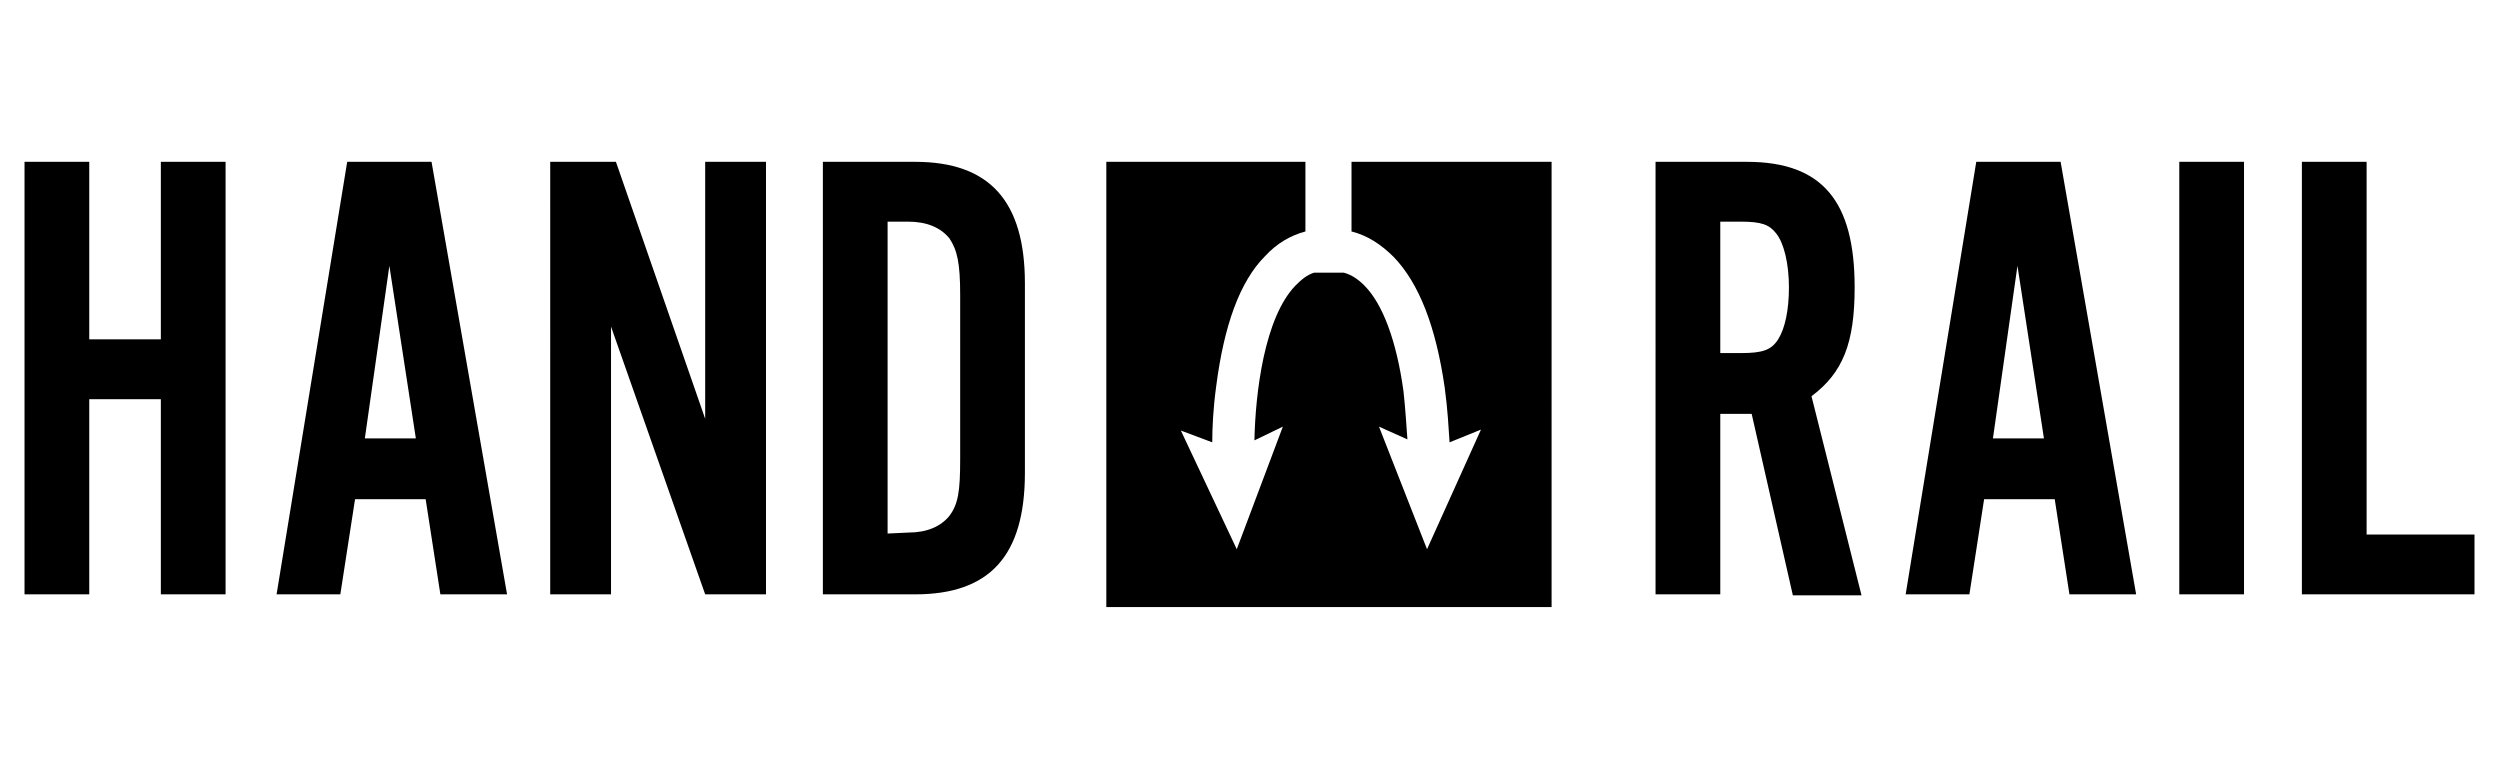 <svg xmlns="http://www.w3.org/2000/svg" viewBox="0 0 254.9 78.4"><path class="handrail primary" d="M9.1 40.7v19.9H2.5V16.5h6.6v18.1h7.3V16.5H23v44.1h-6.6V40.7H9.1zm27.1 10.2l-1.5 9.7h-6.5l7.2-44.1H44l7.7 44.1h-6.8l-1.5-9.7h-7.2zm3.5-23.8l-2.5 17.6h5.2l-2.7-17.6zm32.2 33.5l-9.6-27.3v27.3h-6.2V16.5h6.7l9.1 26.2V16.5h6.2v44.1h-6.2zm12-44.1h9.4c7.6 0 11.2 4 11.2 12.4v19.3c0 8.5-3.6 12.4-11.2 12.4h-9.4V16.5zm8.7 37.8c1.9 0 3.3-.6 4.2-1.7.9-1.2 1.1-2.5 1.1-5.8V30.1c0-3.3-.3-4.6-1.1-5.8-.9-1.1-2.3-1.7-4.2-1.7h-2.1v31.8l2.1-.1zm82.8 6.3h-6.6V16.5h9.3c7.7 0 11 4 11 12.8 0 5.7-1.2 8.7-4.4 11.1l5.1 20.3h-7l-4.2-18.5h-3.2v18.4zm2.1-24.6c2.2 0 3.1-.3 3.8-1.4.7-1.1 1.1-3 1.1-5.3 0-2.4-.5-4.5-1.3-5.5-.7-.9-1.5-1.2-3.6-1.2h-2.1V36h2.1zm24.8 14.9l-1.5 9.7h-6.5l7.2-44.1h8.6l7.7 44.1H211l-1.5-9.7h-7.2zm3.4-23.8l-2.5 17.6h5.2l-2.7-17.6zm23.1 33.5h-6.6V16.5h6.6v44.1zm23.5 0h-17.6V16.5h6.6v38h11v6.1z"/><path class="fold secondary" d="M137.8 16.5v7.1c1.6.4 3 1.3 4.3 2.6 2.6 2.7 4.3 7.1 5.2 13.3.3 2.2.4 4.1.5 5.6l3.2-1.3-5.5 12.2-4.9-12.5 2.9 1.3c-.1-1.3-.2-3.1-.4-4.9-.7-5.1-2.1-8.9-4-10.8-.6-.6-1.3-1.1-2.1-1.3h-3c-.7.2-1.3.7-1.9 1.3-3.2 3.3-4.1 11-4.2 15.8l2.9-1.4-4.7 12.5-5.7-12.1 3.2 1.2c0-1.5.1-3.5.4-5.7.8-6.2 2.4-10.7 5-13.3 1.2-1.3 2.6-2.1 4.1-2.5v-7.1h-20.3v45.4h45.4V16.5h-20.4z"/></svg>
